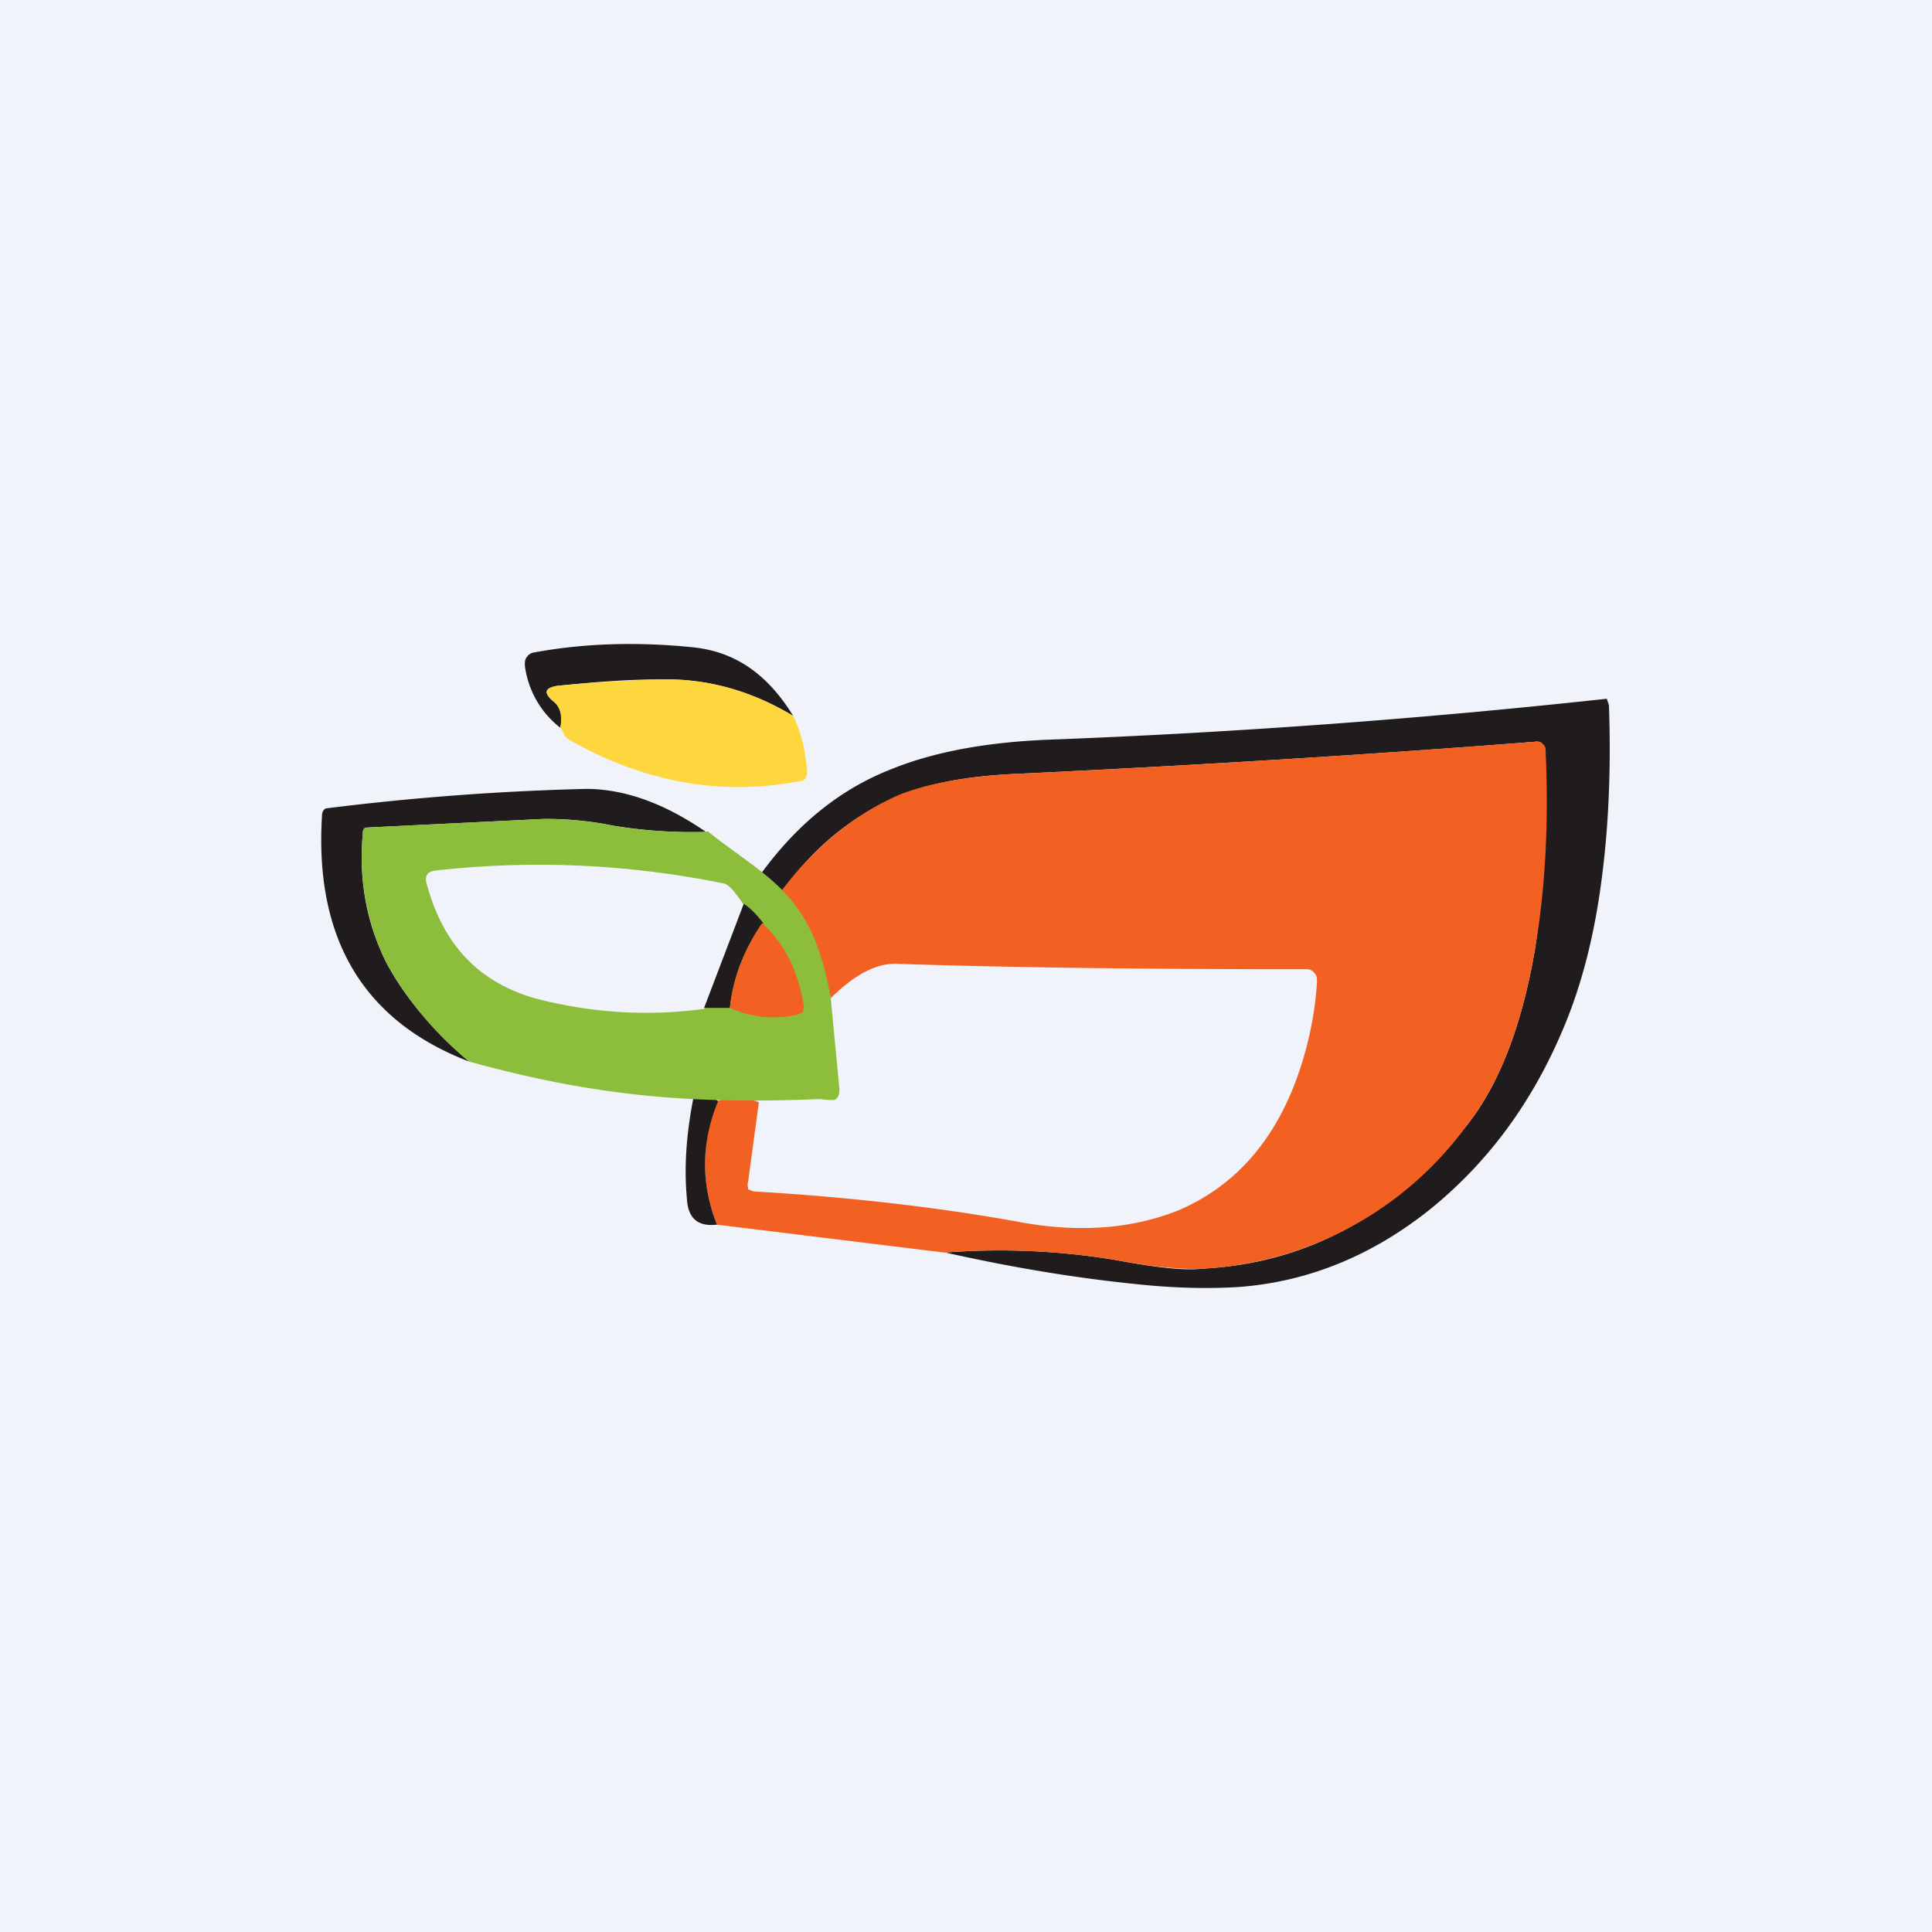 <!-- by TradingView --><svg width="18" height="18" viewBox="0 0 18 18" xmlns="http://www.w3.org/2000/svg"><path fill="#F0F3FA" d="M0 0h18v18H0z"/><path d="M7.39 6.67c-.4-.24-.81-.35-1.24-.34-.34 0-.66.03-.96.06-.11.02-.13.06-.04.14.07.05.1.14.07.25a.87.87 0 0 1-.33-.58c0-.03 0-.06.02-.08a.09.09 0 0 1 .06-.04c.48-.09.98-.1 1.48-.05.4.04.7.25.94.64Z" fill="#201C1D"/><path d="M7.39 6.67c.07.14.11.3.13.51 0 .06-.02.1-.08.1-.74.14-1.46 0-2.14-.39a.12.12 0 0 1-.05-.06.18.18 0 0 0-.03-.05c.02-.11 0-.2-.07-.25-.09-.08-.07-.12.04-.14.3-.03.62-.05.96-.06.43-.01.84.1 1.24.34Z" fill="#FDD73D"/><path d="M8.8 11.67a6.6 6.6 0 0 1 1.6.07c.37.07.64.1.8.08.98-.05 1.8-.5 2.47-1.34.3-.38.51-.93.63-1.63a8.28 8.28 0 0 0 .07-1.92.07.07 0 0 0-.06-.02c-1.53.12-3.15.22-4.84.3-.46.02-.82.09-1.08.2-.42.17-.8.47-1.1.89-.09 0-.16-.05-.2-.16.35-.48.76-.8 1.23-.98.4-.16.9-.25 1.49-.27a74.07 74.07 0 0 0 5.16-.38l.02.06c.02.55 0 1.08-.06 1.56-.07.58-.2 1.08-.39 1.51-.29.67-.7 1.21-1.22 1.63-.54.43-1.13.67-1.77.72-.3.02-.64.01-1-.03-.58-.06-1.16-.16-1.74-.29Z" fill="#201C1D"/><path d="m8.8 11.67-2.12-.26c-.15-.38-.15-.76 0-1.15a.53.53 0 0 1 .39.01l-.1.74c-.01.03 0 .05 0 .07l.05.02c.85.05 1.67.14 2.45.28.57.11 1.07.07 1.5-.1.5-.21.86-.6 1.08-1.15.13-.33.2-.66.22-.98 0-.03 0-.06-.02-.08a.09.09 0 0 0-.07-.04c-1.31 0-2.58-.01-3.82-.05-.19-.01-.4.1-.62.32a3.4 3.4 0 0 0-.46-1c.32-.42.69-.72 1.11-.9.26-.1.62-.17 1.08-.19 1.69-.08 3.3-.18 4.84-.3.03 0 .05 0 .06.02.02.01.03.03.03.06.03.66 0 1.28-.1 1.86-.12.7-.33 1.25-.63 1.63a3.26 3.26 0 0 1-2.46 1.34c-.17.01-.44-.01-.81-.08a6.6 6.6 0 0 0-1.6-.07Z" fill="#F26122"/><path d="M6.6 7.75c-.3.01-.61-.01-.9-.06a3.05 3.05 0 0 0-.64-.06l-1.64.08c-.03 0-.04.02-.04.06-.04.44.04.84.22 1.2.16.3.41.61.77.92C3.38 9.51 2.93 8.74 3 7.6c0-.04.02-.07.05-.07.8-.1 1.6-.16 2.41-.18.35 0 .73.13 1.13.41ZM6.46 10.23c.1-.03.18-.02.23.03-.16.39-.16.77-.01 1.15-.18.02-.27-.06-.28-.24-.03-.32 0-.63.06-.94Z" fill="#201C1D"/><path d="M6.6 7.75c.55.44.97.56 1.14 1.55l.08.84c0 .04 0 .07-.03.1-.02.02-.13 0-.16 0-1.2.05-2.1-.03-3.26-.35a3.2 3.2 0 0 1-.77-.92 2.24 2.24 0 0 1-.22-1.2c0-.04.01-.06.04-.06l1.64-.08c.18 0 .39.01.63.06.3.05.6.07.9.06Z" fill="#8CBE3C"/><path d="m6.93 8.42-.37.98c-.52.07-1.05.04-1.58-.1-.52-.15-.85-.5-1-1.05-.03-.09 0-.13.08-.14.9-.1 1.79-.06 2.68.12.05.01.1.07.19.2Z" fill="#F0F3FA"/><path d="M6.93 8.42c.06.04.12.1.18.18-.18.25-.28.51-.31.79h-.24l.37-.97Z" fill="#201C1D"/><path d="M7.1 8.6c.2.18.34.44.39.78l-.01.05-.04.02a.98.98 0 0 1-.64-.06c.03-.28.13-.54.3-.79Z" fill="#F26122"/></svg>